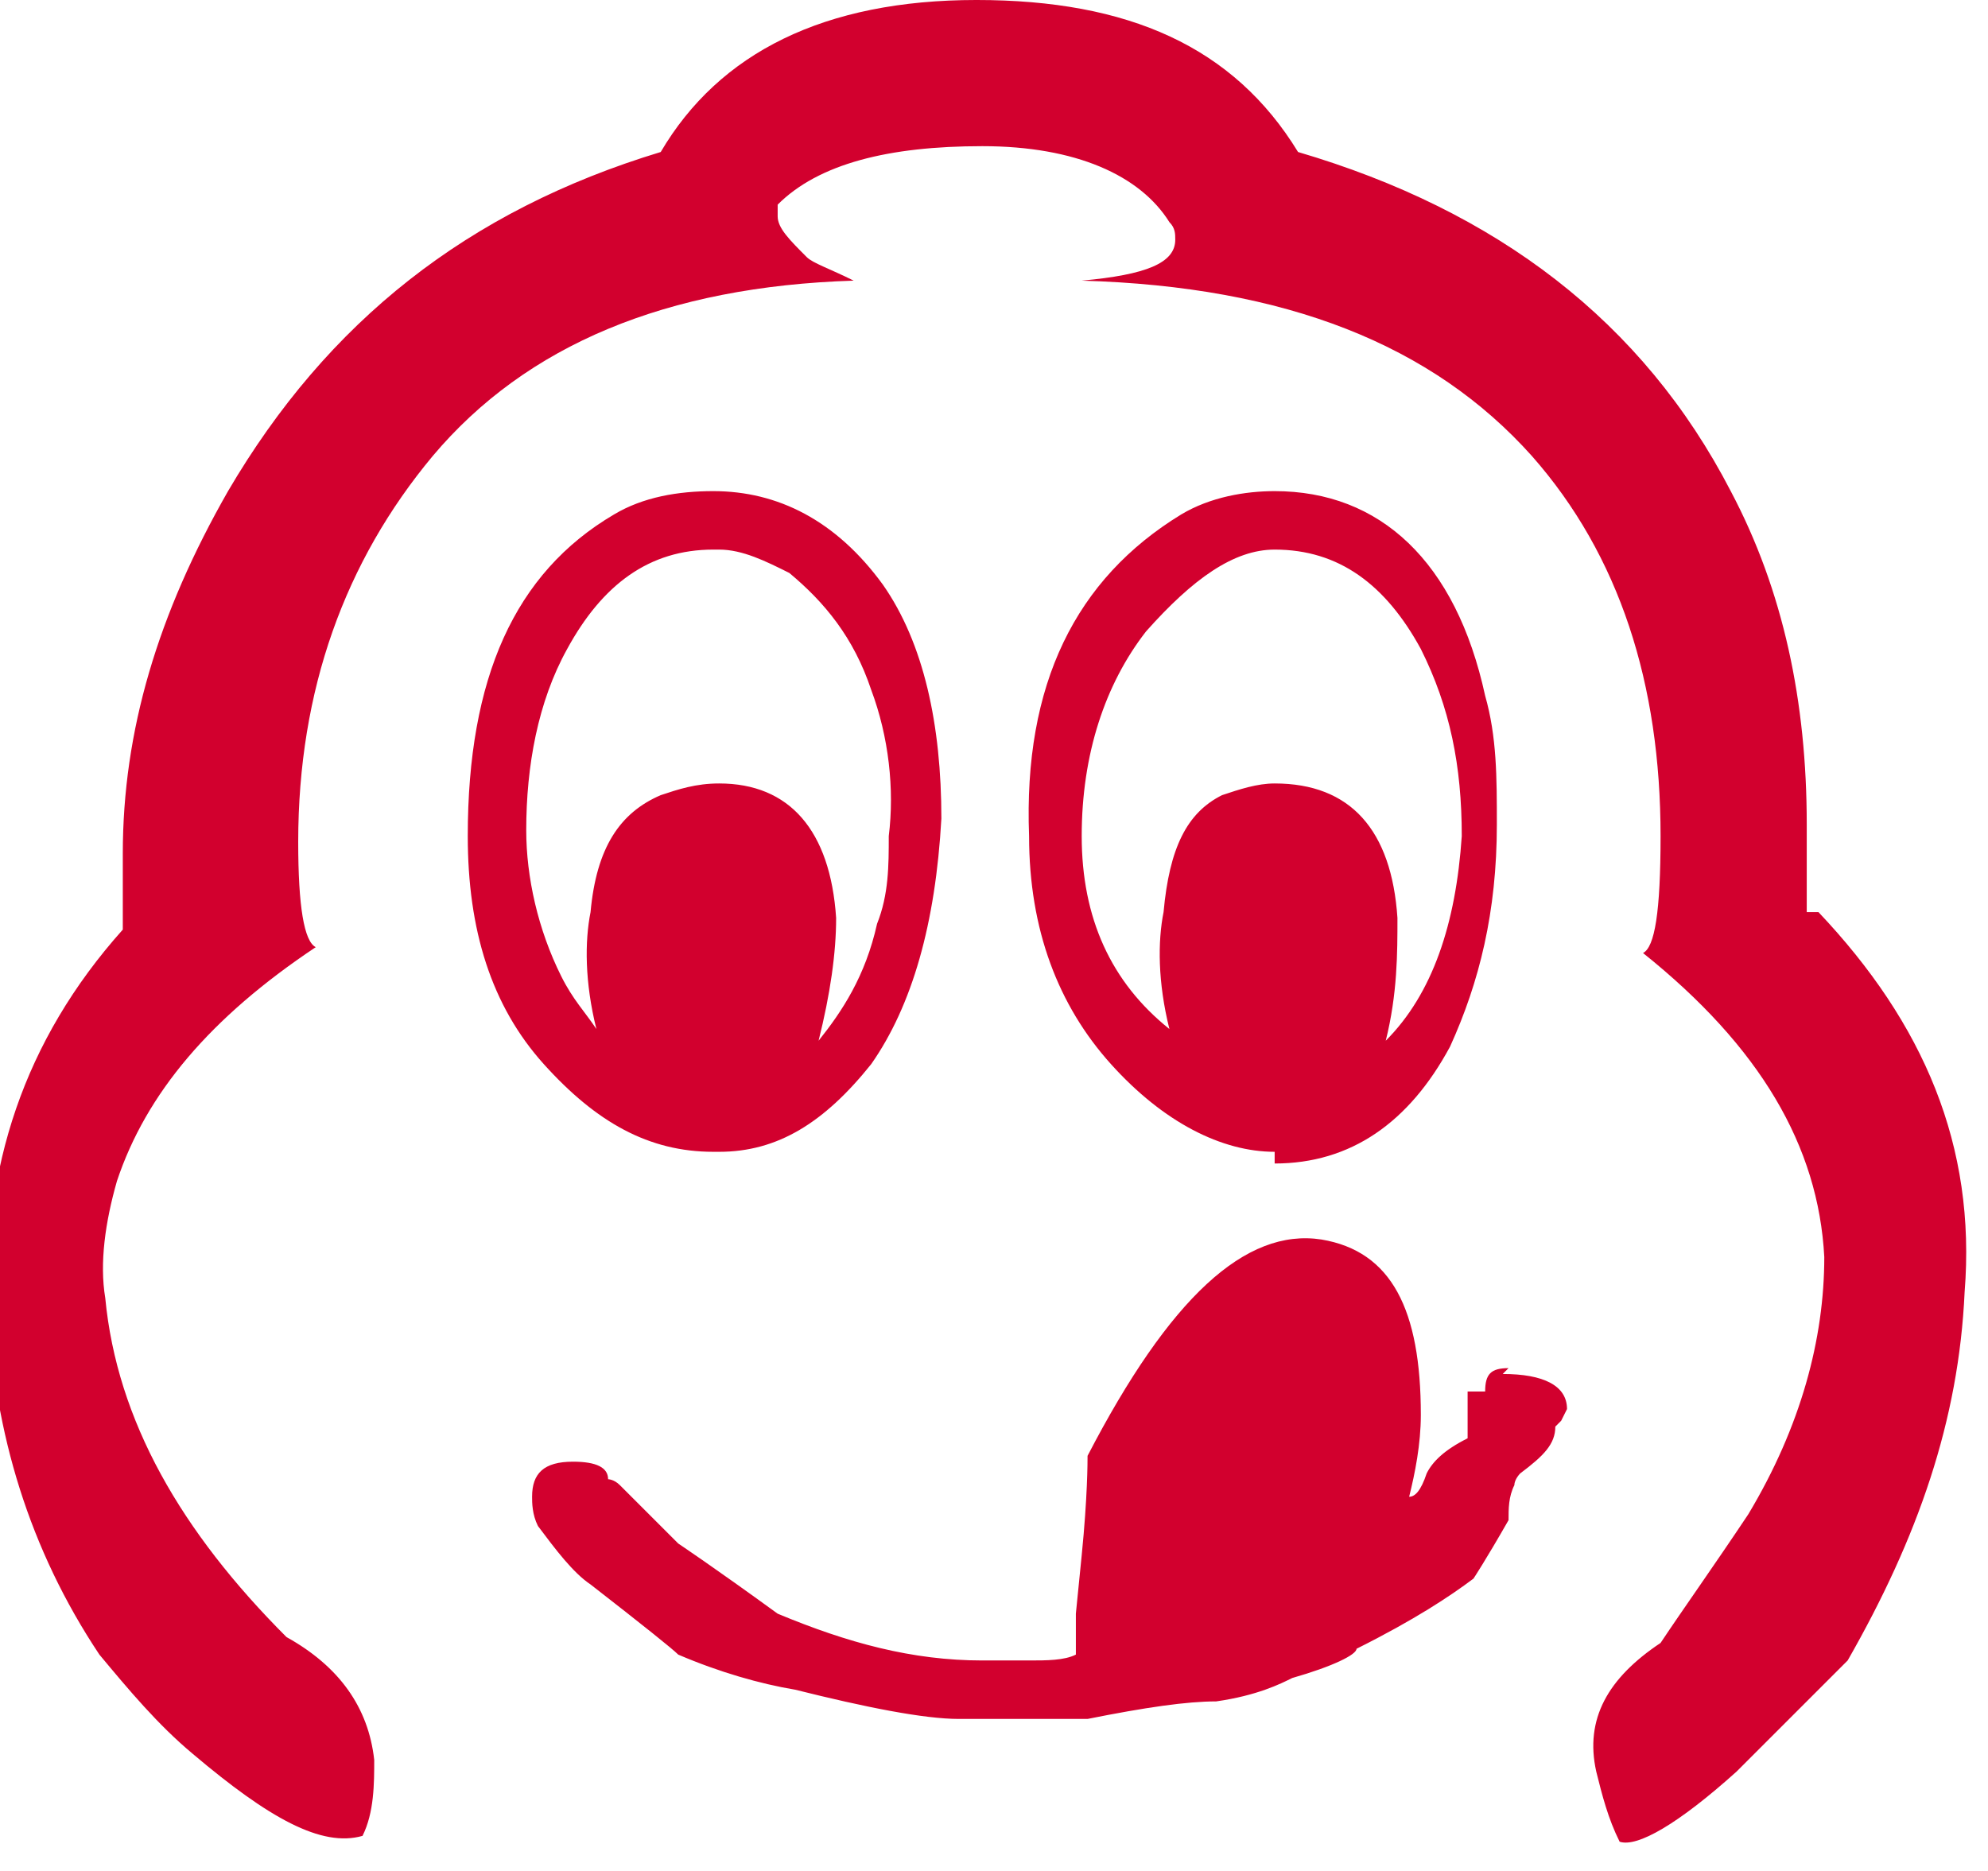 <svg xmlns="http://www.w3.org/2000/svg" viewBox="0 0 34 32" fill="#d2002e">
	<path d="M31.1 15.6c1.8 1.9 2.7 4 2.5 6.5-0.1 2.2-0.8 4.2-2 6.3-0.4 0.4-1 1-1.9 1.9-1 0.9-1.7 1.3-2 1.2-0.2-0.4-0.3-0.8-0.4-1.2-0.2-0.9 0.2-1.6 1.1-2.2 0.4-0.6 0.9-1.3 1.5-2.2 0.9-1.5 1.3-3 1.3-4.4-0.1-1.9-1.1-3.6-3.1-5.2 0.2-0.1 0.3-0.7 0.3-2 0-2.6-0.7-4.8-2.2-6.5-1.7-1.9-4.2-2.9-7.7-3 1.1-0.1 1.6-0.3 1.6-0.7 0-0.1 0-0.2-0.1-0.3-0.5-0.8-1.6-1.3-3.2-1.3-1.6 0-2.8 0.3-3.5 1 0 0.1 0 0.1 0 0.2 0 0.2 0.2 0.4 0.5 0.7 0.1 0.1 0.4 0.2 0.8 0.4-3.2 0.1-5.6 1.1-7.2 3-1.5 1.8-2.3 4-2.3 6.6 0 1.1 0.1 1.7 0.3 1.8-1.8 1.2-2.9 2.5-3.4 4-0.2 0.7-0.3 1.4-0.2 2 0.2 2.1 1.3 4 3.1 5.8 0.9 0.5 1.4 1.2 1.5 2.1 0 0.4 0 0.9-0.2 1.3-0.7 0.2-1.6-0.3-2.9-1.4-0.6-0.5-1.1-1.1-1.6-1.7-1.2-1.8-1.8-3.8-1.9-5.9-0.1-2.4 0.6-4.6 2.3-6.5v-1.3c0-2.1 0.6-4.1 1.8-6.2 1.7-2.9 4.1-4.8 7.4-5.8 1-1.7 2.8-2.6 5.4-2.6 2.6 0 4.4 0.8 5.5 2.6 3.4 1 5.9 2.9 7.4 5.8 0.9 1.7 1.3 3.6 1.3 5.7v1.5zM12.2 19.7c-1.1 0-2-0.5-2.9-1.5-0.9-1-1.3-2.3-1.3-3.9 0-2.7 0.8-4.5 2.5-5.5 0.5-0.3 1.1-0.4 1.7-0.4 1.1 0 2.1 0.5 2.9 1.6 0.7 1 1 2.4 1 4-0.1 1.8-0.5 3.2-1.2 4.2-0.8 1-1.6 1.5-2.6 1.5zM12.2 9.4c-1.1 0-1.9 0.6-2.5 1.7-0.5 0.9-0.7 2-0.7 3.1 0 0.8 0.2 1.7 0.6 2.5 0.2 0.4 0.4 0.6 0.6 0.9-0.2-0.8-0.2-1.5-0.1-2 0.1-1.1 0.5-1.7 1.2-2 0.3-0.1 0.6-0.2 1-0.2 1.2 0 1.9 0.8 2 2.3 0 0.6-0.1 1.3-0.3 2.1 0.4-0.5 0.8-1.1 1-2 0.2-0.5 0.2-1 0.2-1.5 0.1-0.8 0-1.7-0.3-2.5-0.3-0.9-0.8-1.5-1.4-2-0.4-0.2-0.8-0.4-1.2-0.4zM25.7 23.5c0.7 0 1.1 0.2 1.1 0.6 0 0 0 0-0.1 0.2l-0.1 0.1c0 0.3-0.2 0.5-0.6 0.8 0 0-0.1 0.1-0.1 0.2-0.1 0.2-0.1 0.4-0.1 0.6-0.4 0.7-0.6 1-0.6 1-0.4 0.3-1 0.7-2 1.2 0 0.1-0.4 0.3-1.1 0.5-0.2 0.1-0.6 0.3-1.3 0.4-0.5 0-1.2 0.1-2.2 0.3h-2.2c-0.6 0-1.6-0.2-2.8-0.5-0.6-0.1-1.3-0.3-2-0.6-0.1-0.1-0.6-0.5-1.5-1.2-0.3-0.2-0.6-0.6-0.9-1-0.1-0.2-0.1-0.4-0.1-0.5 0-0.4 0.2-0.6 0.7-0.6 0.4 0 0.6 0.1 0.6 0.3 0 0 0.1 0 0.2 0.1 0.1 0.1 0.1 0.1 0.1 0.1 0.1 0.1 0.4 0.4 0.9 0.9 0 0 0.6 0.4 1.7 1.2 1.2 0.5 2.3 0.8 3.5 0.8 0.3 0 0.5 0 0.8 0 0.3 0 0.6 0 0.8-0.1 0-0.1 0-0.4 0-0.7l0.1-1c0.1-1 0.1-1.6 0.1-1.7 1.4-2.7 2.7-3.9 4-3.7 1.2 0.2 1.7 1.2 1.7 3 0 0.5-0.1 1-0.2 1.4 0.1 0 0.2-0.1 0.3-0.4 0.1-0.2 0.3-0.4 0.7-0.6 0-0.2 0-0.3 0-0.4v-0.4h0.3c0-0.3 0.1-0.4 0.4-0.4zM21.8 19.7c-0.9 0-1.9-0.5-2.8-1.5-0.9-1-1.4-2.3-1.4-3.9-0.1-2.6 0.8-4.4 2.6-5.5 0.5-0.3 1.1-0.4 1.6-0.4 1.8 0 3.1 1.2 3.6 3.5 0.2 0.7 0.2 1.4 0.2 2.2 0 1.5-0.3 2.7-0.8 3.8-0.7 1.3-1.7 2-3 2zM21.8 9.4c-0.7 0-1.4 0.5-2.2 1.4-0.7 0.9-1.1 2.1-1.1 3.5 0 1.4 0.5 2.5 1.5 3.3-0.2-0.8-0.2-1.5-0.1-2 0.1-1.1 0.4-1.7 1-2 0.3-0.1 0.6-0.2 0.9-0.2 1.3 0 2 0.8 2.1 2.3 0 0.6 0 1.3-0.2 2.1 0.8-0.8 1.2-2 1.3-3.5 0-1.2-0.2-2.2-0.7-3.2-0.6-1.1-1.4-1.7-2.5-1.7z"/>
</svg>
